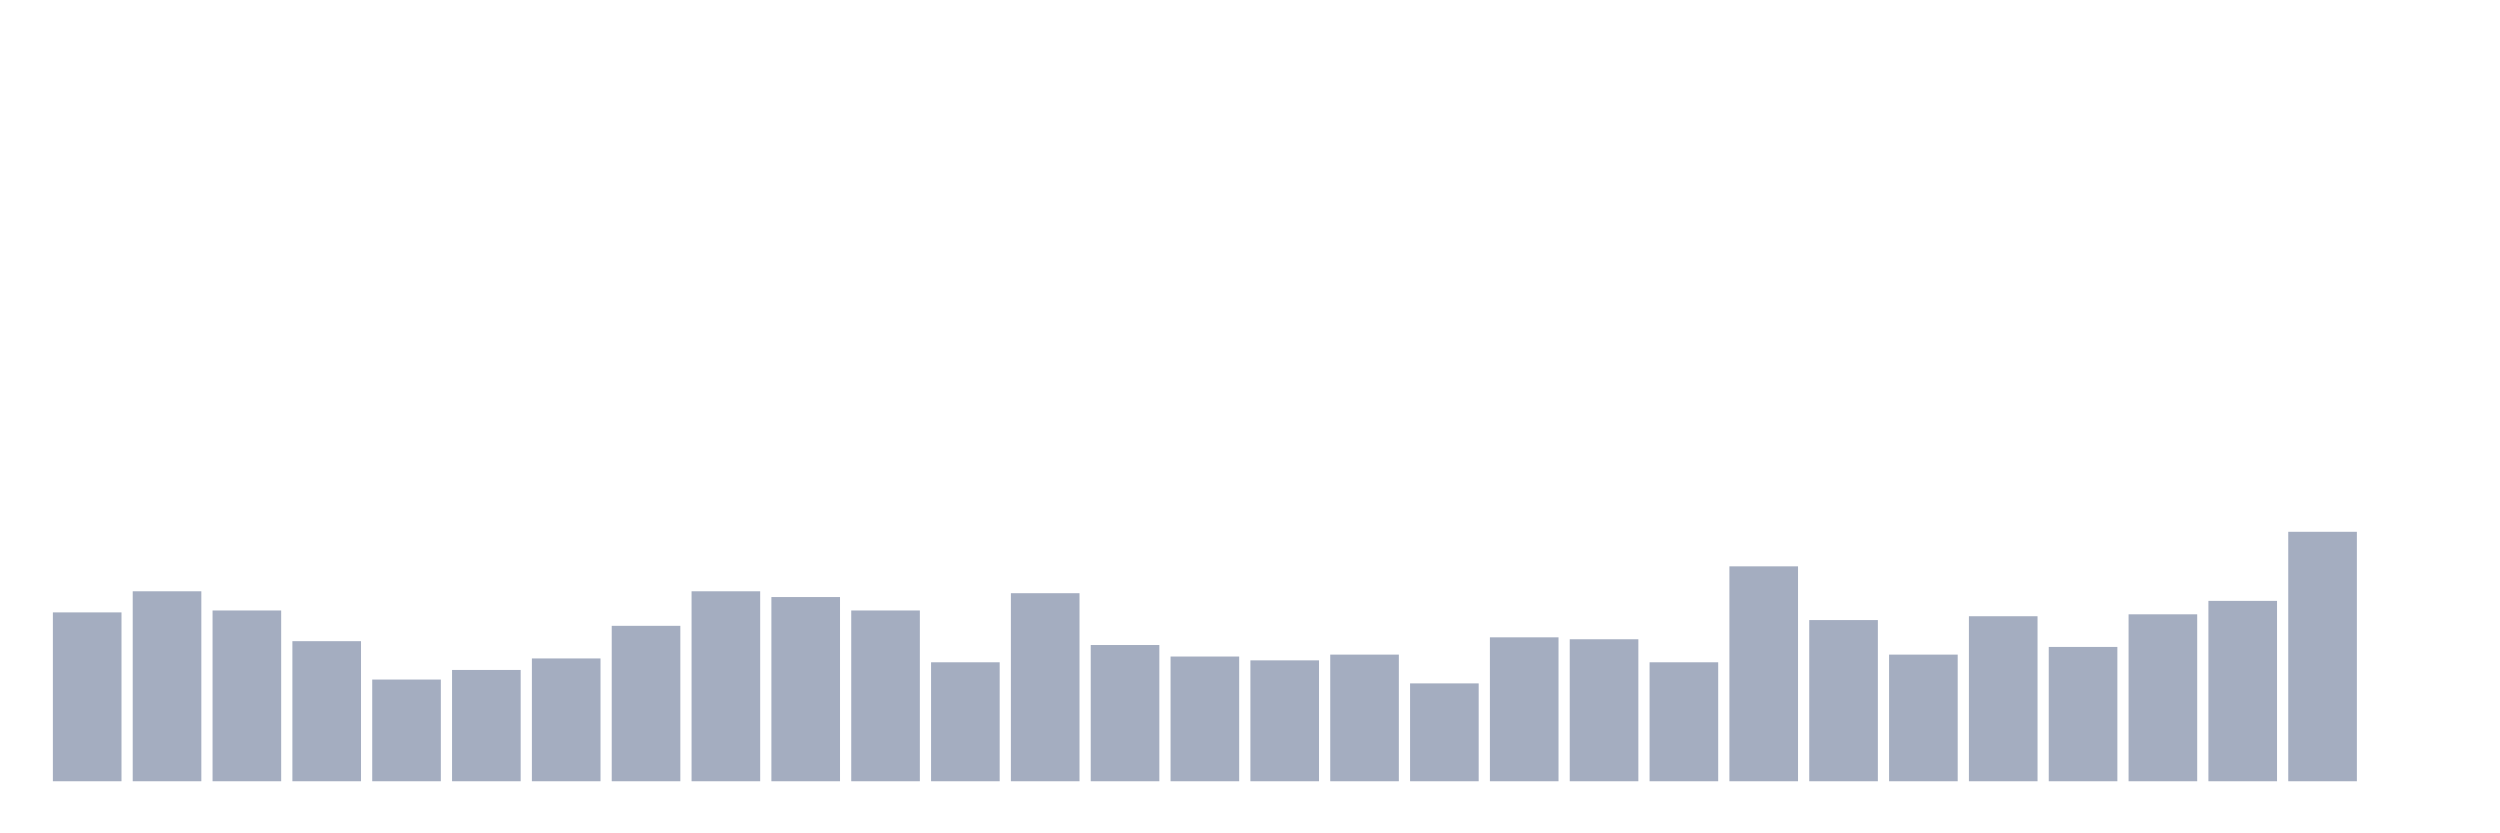 <svg xmlns="http://www.w3.org/2000/svg" viewBox="0 0 480 160"><g transform="translate(10,10)"><rect class="bar" x="0.153" width="13.175" y="107.579" height="32.421" fill="rgb(164,173,192)"></rect><rect class="bar" x="15.482" width="13.175" y="103.526" height="36.474" fill="rgb(164,173,192)"></rect><rect class="bar" x="30.81" width="13.175" y="107.211" height="32.789" fill="rgb(164,173,192)"></rect><rect class="bar" x="46.138" width="13.175" y="113.105" height="26.895" fill="rgb(164,173,192)"></rect><rect class="bar" x="61.466" width="13.175" y="120.474" height="19.526" fill="rgb(164,173,192)"></rect><rect class="bar" x="76.794" width="13.175" y="118.632" height="21.368" fill="rgb(164,173,192)"></rect><rect class="bar" x="92.123" width="13.175" y="116.421" height="23.579" fill="rgb(164,173,192)"></rect><rect class="bar" x="107.451" width="13.175" y="110.158" height="29.842" fill="rgb(164,173,192)"></rect><rect class="bar" x="122.779" width="13.175" y="103.526" height="36.474" fill="rgb(164,173,192)"></rect><rect class="bar" x="138.107" width="13.175" y="104.632" height="35.368" fill="rgb(164,173,192)"></rect><rect class="bar" x="153.436" width="13.175" y="107.211" height="32.789" fill="rgb(164,173,192)"></rect><rect class="bar" x="168.764" width="13.175" y="117.158" height="22.842" fill="rgb(164,173,192)"></rect><rect class="bar" x="184.092" width="13.175" y="103.895" height="36.105" fill="rgb(164,173,192)"></rect><rect class="bar" x="199.42" width="13.175" y="113.842" height="26.158" fill="rgb(164,173,192)"></rect><rect class="bar" x="214.748" width="13.175" y="116.053" height="23.947" fill="rgb(164,173,192)"></rect><rect class="bar" x="230.077" width="13.175" y="116.789" height="23.211" fill="rgb(164,173,192)"></rect><rect class="bar" x="245.405" width="13.175" y="115.684" height="24.316" fill="rgb(164,173,192)"></rect><rect class="bar" x="260.733" width="13.175" y="121.211" height="18.789" fill="rgb(164,173,192)"></rect><rect class="bar" x="276.061" width="13.175" y="112.368" height="27.632" fill="rgb(164,173,192)"></rect><rect class="bar" x="291.39" width="13.175" y="112.737" height="27.263" fill="rgb(164,173,192)"></rect><rect class="bar" x="306.718" width="13.175" y="117.158" height="22.842" fill="rgb(164,173,192)"></rect><rect class="bar" x="322.046" width="13.175" y="98.737" height="41.263" fill="rgb(164,173,192)"></rect><rect class="bar" x="337.374" width="13.175" y="109.053" height="30.947" fill="rgb(164,173,192)"></rect><rect class="bar" x="352.702" width="13.175" y="115.684" height="24.316" fill="rgb(164,173,192)"></rect><rect class="bar" x="368.031" width="13.175" y="108.316" height="31.684" fill="rgb(164,173,192)"></rect><rect class="bar" x="383.359" width="13.175" y="114.211" height="25.789" fill="rgb(164,173,192)"></rect><rect class="bar" x="398.687" width="13.175" y="107.947" height="32.053" fill="rgb(164,173,192)"></rect><rect class="bar" x="414.015" width="13.175" y="105.368" height="34.632" fill="rgb(164,173,192)"></rect><rect class="bar" x="429.344" width="13.175" y="92.105" height="47.895" fill="rgb(164,173,192)"></rect><rect class="bar" x="444.672" width="13.175" y="140" height="0" fill="rgb(164,173,192)"></rect></g></svg>